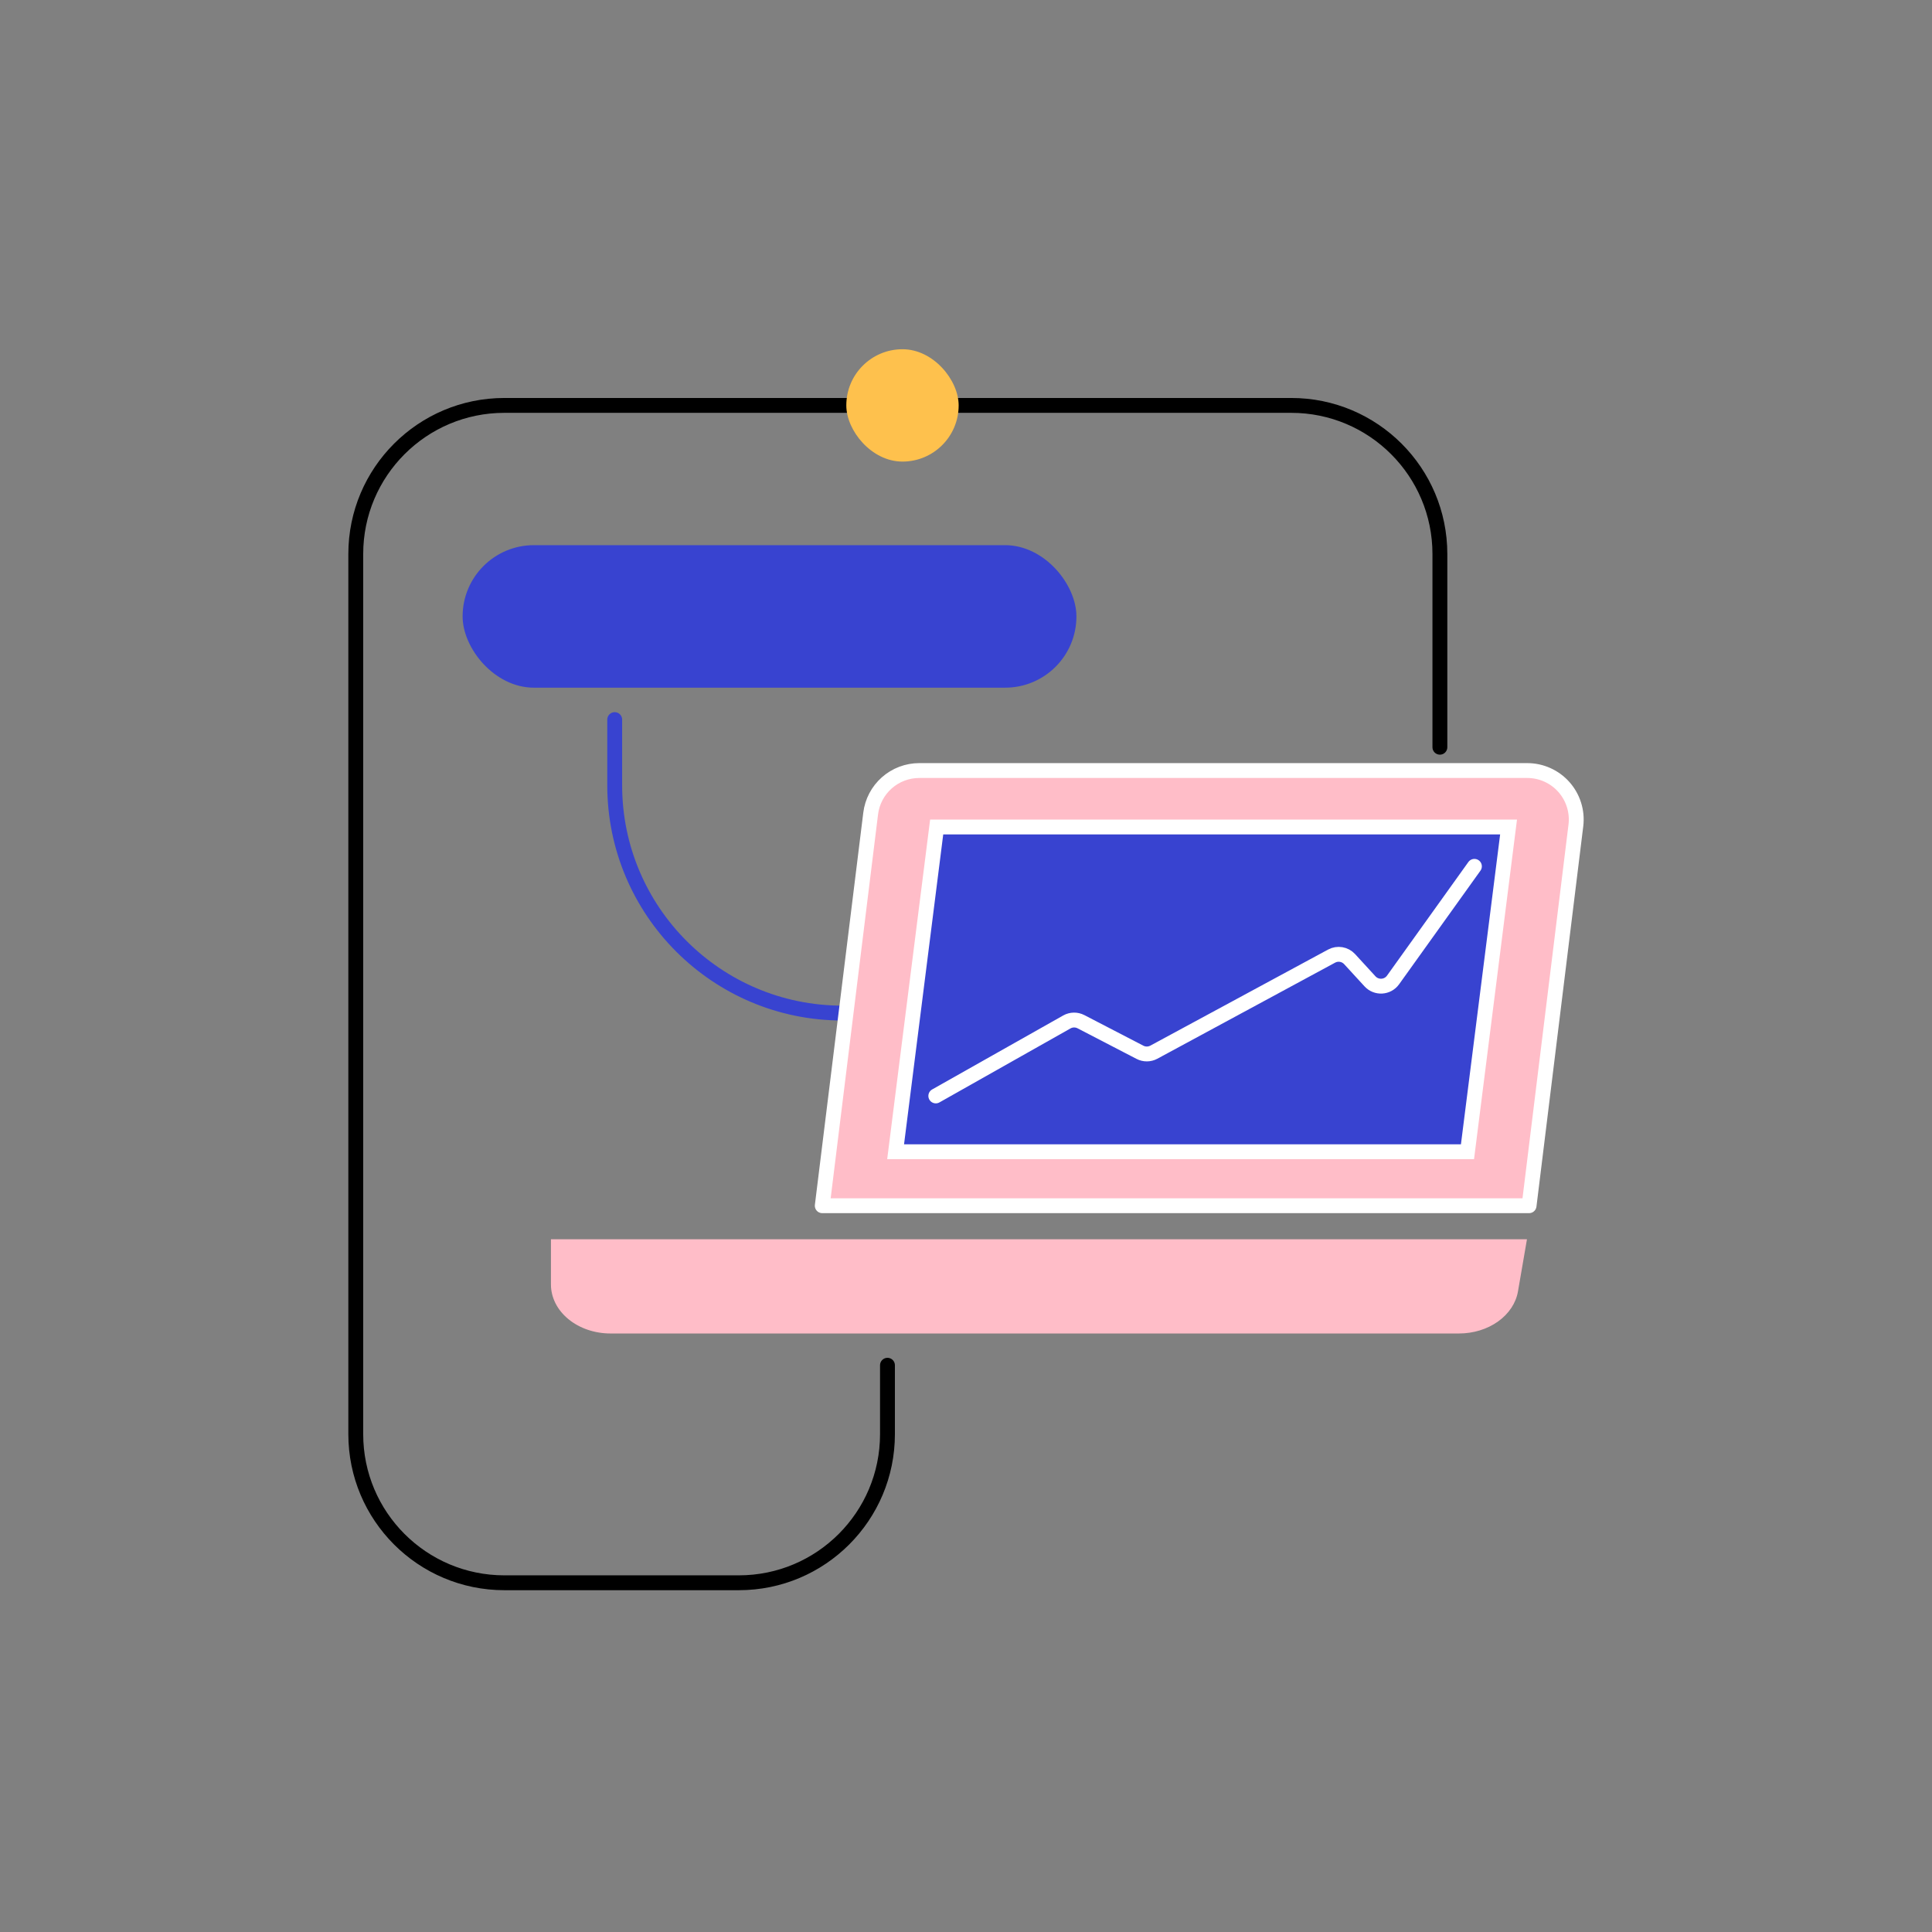 <svg xmlns="http://www.w3.org/2000/svg" width="130" height="130" viewBox="0 0 130 130" fill="none"><rect x="0" y="0" width="130" height="130" fill="#808080" stroke="none"/><rect x="31.128" y="36.683" width="41.302" height="9.589" rx="4.795" fill="#3843D0"></rect><path d="M41.362 48.42V52.835C41.362 61.303 48.227 68.168 56.695 68.168V68.168" stroke="#3843D0" stroke-linecap="round" stroke-linejoin="round"></path><path d="M58.585 54.742L55.328 81.13H102.888L103.675 74.734L104.463 68.337L106.037 55.545C106.094 55.082 106.052 54.612 105.913 54.166C105.775 53.72 105.543 53.309 105.234 52.959C104.925 52.61 104.545 52.33 104.119 52.139C103.694 51.947 103.232 51.848 102.765 51.848H61.856C61.052 51.848 60.275 52.142 59.672 52.675C59.07 53.208 58.683 53.943 58.585 54.742Z" fill="#FFBDC8" stroke="white" stroke-linejoin="round"></path><path d="M37.072 86.431C37.072 87.305 37.494 88.144 38.246 88.762C38.997 89.38 40.017 89.727 41.079 89.727H98.174C99.139 89.727 100.072 89.44 100.8 88.92C101.529 88.4 102.005 87.681 102.141 86.896L102.746 83.388H37.072V86.431Z" fill="#FFBDC8"></path><path d="M60.264 77.497L63.027 55.647H101.508L98.744 77.497H60.264Z" fill="#3843D0" stroke="white"></path><path d="M96.887 50.279V37.279C96.887 31.756 92.41 27.279 86.887 27.279H33.938C28.416 27.279 23.939 31.756 23.939 37.279V96.501C23.939 102.024 28.416 106.501 33.938 106.501H49.716C55.239 106.501 59.716 102.024 59.716 96.501V91.865" stroke="black" stroke-linecap="round" stroke-linejoin="round"></path><rect x="56.946" y="23.499" width="7.56" height="7.56" rx="3.78" fill="#FEC14D"></rect><path d="M62.968 73.743L71.785 68.765C72.079 68.599 72.437 68.593 72.737 68.749L76.704 70.806C76.998 70.959 77.348 70.956 77.639 70.799L89.601 64.334C90.004 64.116 90.503 64.2 90.813 64.537L92.185 66.033C92.615 66.5 93.365 66.455 93.735 65.939L99.21 58.294" stroke="white" stroke-linecap="round" stroke-linejoin="round"></path></svg>